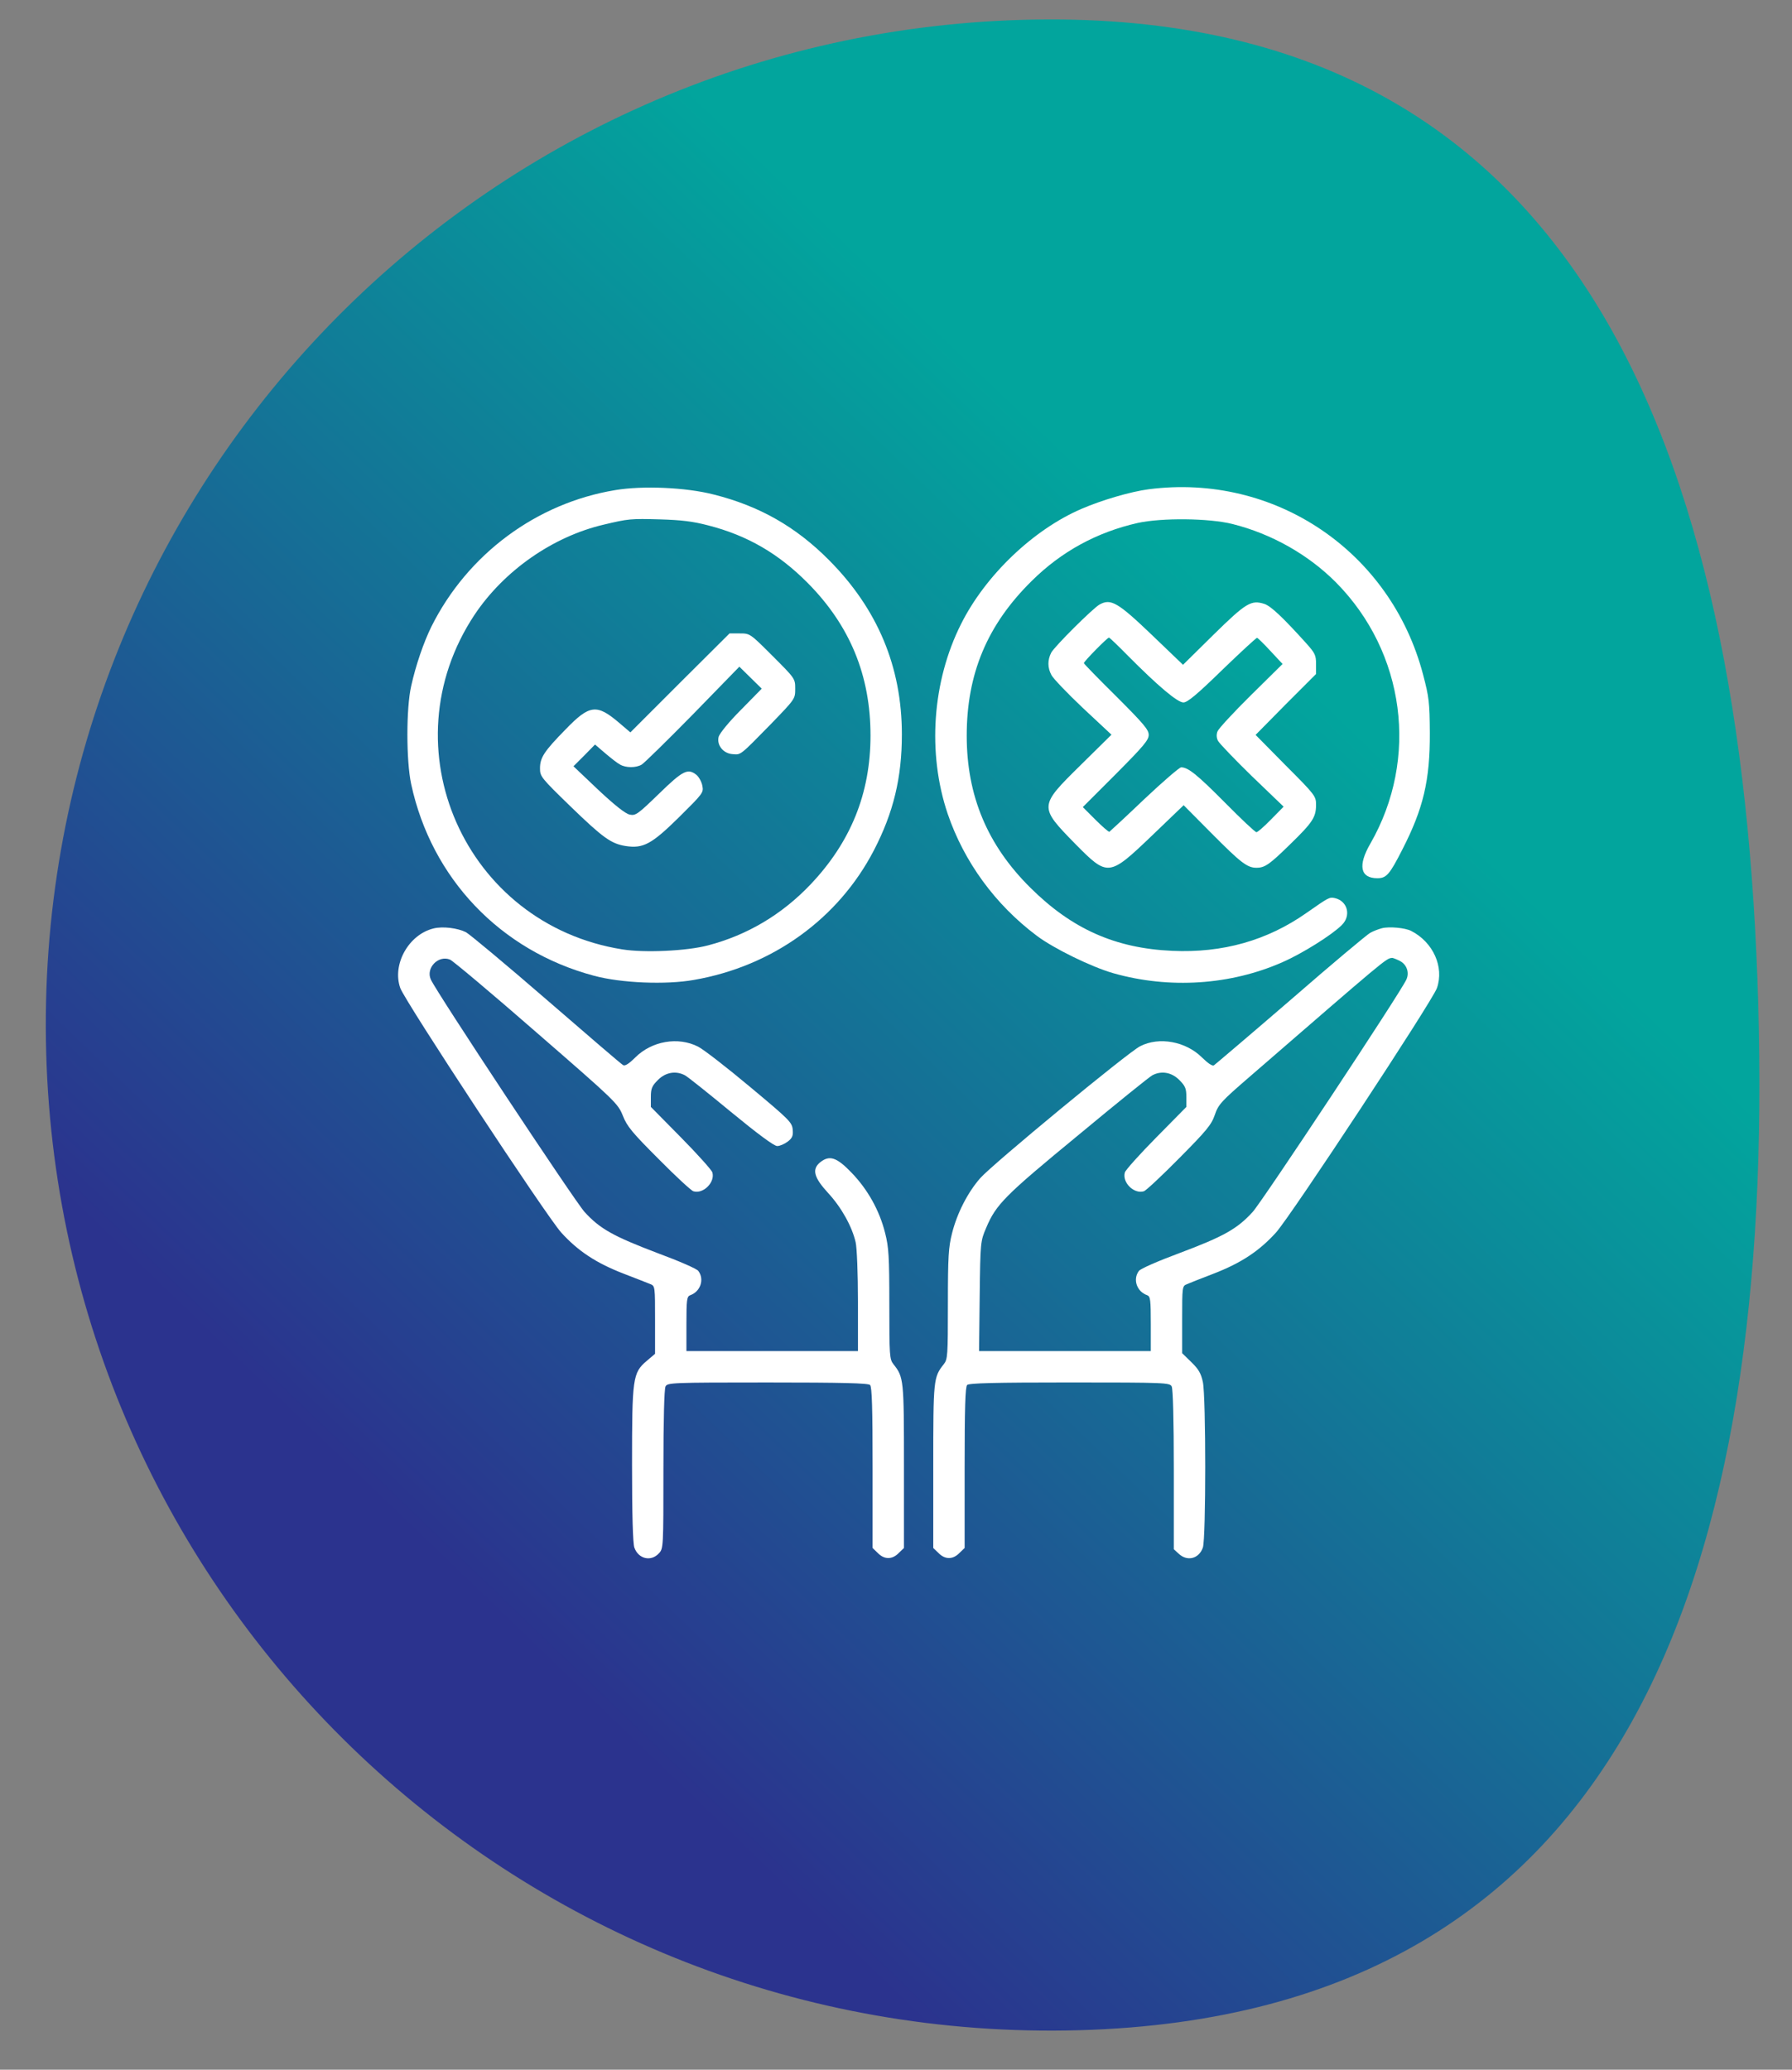 <svg width="97" height="112" viewBox="0 0 97 112" fill="none" xmlns="http://www.w3.org/2000/svg">
<rect x="0" y="0" width="97" height="112" fill="#808080" stroke="none"/>
<path d="M58.421 109.863C28.38 110.706 3.343 87.035 2.501 56.994C1.659 26.952 25.329 1.916 55.37 1.073C85.412 0.231 94.331 24.353 95.174 54.395C96.016 84.436 88.463 109.021 58.421 109.863Z" fill="url(#paint0_linear_1_4311)"/>
<g clip-path="url(#clip0_1_4311)">
<path d="M33.306 26.521C29.038 27.223 25.313 29.986 23.354 33.903C22.935 34.752 22.505 35.998 22.256 37.13C21.984 38.331 21.984 41.15 22.256 42.429C23.354 47.536 27.09 51.453 32.151 52.801C33.612 53.197 36.047 53.299 37.564 53.027C41.81 52.291 45.376 49.721 47.301 46.019C48.365 43.969 48.818 42.078 48.818 39.746C48.818 36.089 47.505 32.952 44.867 30.303C43.078 28.503 41.108 27.381 38.628 26.759C37.133 26.374 34.79 26.272 33.306 26.521ZM38.345 28.434C40.462 28.978 42.149 29.963 43.723 31.548C46.01 33.858 47.12 36.553 47.12 39.802C47.12 42.939 46.044 45.577 43.87 47.864C42.331 49.483 40.451 50.604 38.322 51.159C37.167 51.465 34.869 51.567 33.68 51.374C25.154 50.015 20.931 40.437 25.686 33.269C27.283 30.88 29.921 29.035 32.684 28.389C34.02 28.072 34.133 28.061 35.741 28.106C36.862 28.14 37.484 28.208 38.345 28.434Z" fill="white"/>
<path d="M36.805 36.949L34.122 39.632L33.51 39.111C32.299 38.081 31.914 38.126 30.612 39.474C29.446 40.663 29.23 41.002 29.23 41.58C29.23 42.021 29.287 42.089 30.895 43.652C32.639 45.339 33.08 45.656 33.861 45.781C34.812 45.928 35.265 45.69 36.749 44.229C38.039 42.95 38.096 42.893 38.017 42.52C37.983 42.316 37.836 42.055 37.711 41.942C37.236 41.557 36.975 41.682 35.673 42.95C34.529 44.059 34.405 44.15 34.088 44.082C33.861 44.037 33.295 43.595 32.389 42.746L31.042 41.467L31.631 40.878L32.208 40.289L32.763 40.764C33.069 41.025 33.431 41.308 33.567 41.376C33.884 41.557 34.428 41.557 34.733 41.376C34.869 41.297 36.115 40.074 37.507 38.658L40.021 36.077L40.621 36.666L41.232 37.266L40.111 38.409C39.455 39.066 38.957 39.678 38.9 39.87C38.787 40.323 39.149 40.776 39.659 40.81C40.111 40.844 40.032 40.912 41.719 39.191C43.044 37.821 43.044 37.821 43.044 37.277C43.044 36.722 43.044 36.722 41.821 35.499C40.598 34.277 40.598 34.277 40.044 34.277H39.489L36.805 36.949Z" fill="white"/>
<path d="M62.178 26.476C61.216 26.6 59.631 27.064 58.533 27.54C55.928 28.661 53.336 31.14 52.022 33.767C50.46 36.87 50.188 40.753 51.297 44.037C52.181 46.63 53.868 48.951 56.121 50.638C57.038 51.328 59.076 52.325 60.265 52.665C63.3 53.525 66.606 53.31 69.425 52.065C70.489 51.6 72.097 50.593 72.629 50.06C73.15 49.551 72.946 48.758 72.256 48.6C71.961 48.532 71.916 48.566 70.716 49.404C68.587 50.898 66.175 51.578 63.447 51.453C60.367 51.317 58.012 50.264 55.77 48.034C53.449 45.735 52.328 43.063 52.328 39.813C52.328 36.462 53.438 33.812 55.838 31.446C57.457 29.838 59.382 28.797 61.59 28.298C62.892 28.015 65.439 28.038 66.708 28.355C68.836 28.887 70.829 30.019 72.324 31.525C76.06 35.307 76.819 41.048 74.18 45.645C73.49 46.834 73.626 47.524 74.554 47.524C75.041 47.524 75.211 47.343 75.913 45.962C77.045 43.754 77.407 42.225 77.396 39.655C77.385 38.013 77.351 37.719 77.034 36.519C75.29 29.838 69.006 25.592 62.178 26.476Z" fill="white"/>
<path d="M59.518 32.714C59.167 32.907 57.084 34.979 56.902 35.318C56.699 35.715 56.699 36.134 56.914 36.53C57.004 36.711 57.763 37.504 58.612 38.308L60.163 39.757L58.51 41.387C56.234 43.629 56.223 43.641 58.193 45.656C59.971 47.456 60.016 47.456 62.36 45.214L64.07 43.573L65.587 45.101C67.161 46.686 67.512 46.958 68.01 46.958C68.474 46.958 68.723 46.777 69.856 45.667C71.056 44.501 71.237 44.218 71.237 43.55C71.237 43.086 71.192 43.018 69.595 41.421L67.965 39.768L69.595 38.115L71.237 36.473V35.93C71.237 35.454 71.18 35.341 70.705 34.809C69.448 33.416 68.791 32.794 68.44 32.68C67.727 32.454 67.455 32.612 65.689 34.345L64.036 35.975L62.383 34.39C60.503 32.59 60.129 32.374 59.518 32.714ZM61.047 35.477C62.654 37.096 63.73 38.013 64.058 38.013C64.273 38.013 64.783 37.594 66.153 36.258C67.149 35.296 67.999 34.514 68.044 34.514C68.089 34.526 68.418 34.843 68.769 35.228L69.425 35.93L67.716 37.617C66.776 38.545 65.96 39.428 65.904 39.576C65.836 39.745 65.847 39.927 65.927 40.085C65.995 40.221 66.821 41.082 67.761 41.999L69.482 43.652L68.802 44.343C68.429 44.727 68.078 45.033 68.01 45.033C67.942 45.033 67.183 44.32 66.311 43.437C64.783 41.897 64.307 41.523 63.934 41.523C63.843 41.523 62.937 42.304 61.941 43.244C60.945 44.195 60.084 44.988 60.05 45.011C60.005 45.022 59.665 44.727 59.291 44.354L58.612 43.675L60.401 41.886C61.896 40.38 62.179 40.051 62.179 39.768C62.179 39.485 61.907 39.168 60.424 37.685C59.461 36.734 58.669 35.919 58.669 35.885C58.669 35.794 59.937 34.503 60.028 34.503C60.061 34.503 60.526 34.945 61.047 35.477Z" fill="white"/>
<path d="M23.467 50.242C22.12 50.57 21.214 52.189 21.667 53.468C21.927 54.193 29.581 65.822 30.385 66.705C31.291 67.701 32.265 68.346 33.759 68.924C34.416 69.173 35.061 69.433 35.209 69.49C35.458 69.592 35.458 69.637 35.458 71.426V73.26L35.005 73.645C34.246 74.291 34.212 74.562 34.212 79.284C34.212 81.99 34.257 83.507 34.337 83.745C34.552 84.356 35.231 84.526 35.661 84.062C35.91 83.802 35.91 83.756 35.91 79.522C35.91 76.793 35.956 75.174 36.024 75.027C36.137 74.823 36.318 74.812 41.549 74.812C45.614 74.812 46.995 74.846 47.097 74.948C47.199 75.049 47.233 76.204 47.233 79.42V83.768L47.516 84.04C47.867 84.402 48.297 84.402 48.648 84.04L48.931 83.768V79.341C48.931 74.642 48.92 74.528 48.365 73.826C48.15 73.555 48.139 73.374 48.139 70.566C48.139 67.984 48.105 67.486 47.912 66.727C47.607 65.504 46.973 64.372 46.101 63.466C45.286 62.617 44.901 62.493 44.391 62.9C43.938 63.274 44.051 63.715 44.821 64.553C45.546 65.335 46.123 66.376 46.316 67.225C46.384 67.508 46.441 68.947 46.441 70.418V73.113H41.798H37.156V71.641C37.156 70.339 37.179 70.158 37.36 70.09C37.915 69.898 38.141 69.23 37.801 68.777C37.733 68.663 36.737 68.233 35.605 67.814C33.193 66.897 32.48 66.501 31.642 65.584C31.11 64.995 23.625 53.695 23.32 53.004C23.037 52.382 23.727 51.668 24.361 51.929C24.52 51.997 26.626 53.763 29.038 55.869C33.34 59.605 33.442 59.707 33.714 60.375C33.94 60.953 34.223 61.292 35.65 62.719C36.567 63.648 37.416 64.429 37.53 64.463C38.062 64.633 38.718 63.976 38.56 63.444C38.526 63.319 37.756 62.459 36.862 61.553L35.231 59.9V59.368C35.231 58.903 35.288 58.767 35.616 58.439C36.035 58.02 36.59 57.93 37.077 58.19C37.213 58.258 38.334 59.153 39.568 60.172C41.028 61.372 41.9 62.017 42.07 62.017C42.217 62.017 42.466 61.904 42.636 61.779C42.885 61.587 42.942 61.462 42.908 61.123C42.874 60.738 42.727 60.59 40.609 58.824C39.364 57.782 38.096 56.797 37.79 56.639C36.703 56.084 35.276 56.333 34.382 57.228C34.042 57.567 33.827 57.703 33.725 57.635C33.635 57.59 31.778 55.993 29.581 54.091C27.385 52.189 25.426 50.559 25.222 50.445C24.769 50.219 23.965 50.117 23.467 50.242Z" fill="white"/>
<path d="M74.803 50.23C74.622 50.276 74.328 50.389 74.169 50.479C74 50.57 72.064 52.189 69.867 54.102C67.659 56.005 65.791 57.59 65.712 57.647C65.621 57.703 65.394 57.545 65.066 57.227C64.194 56.356 62.745 56.084 61.715 56.616C61.058 56.944 53.721 63.002 53.064 63.749C52.385 64.519 51.807 65.651 51.536 66.727C51.343 67.486 51.309 67.984 51.309 70.566C51.309 73.374 51.298 73.555 51.083 73.826C50.528 74.528 50.517 74.642 50.517 79.341V83.768L50.8 84.039C51.151 84.402 51.581 84.402 51.932 84.039L52.215 83.768V79.42C52.215 76.204 52.249 75.049 52.351 74.947C52.453 74.846 53.834 74.811 57.899 74.811C63.13 74.811 63.311 74.823 63.424 75.027C63.492 75.174 63.538 76.804 63.538 79.544V83.836L63.798 84.073C64.262 84.515 64.896 84.356 65.111 83.745C65.281 83.247 65.281 75.604 65.111 74.789C65.01 74.313 64.874 74.087 64.489 73.713L63.99 73.226V71.415C63.99 69.637 63.99 69.592 64.251 69.49C64.387 69.433 65.032 69.173 65.689 68.924C67.183 68.346 68.157 67.701 69.063 66.704C69.867 65.821 77.521 54.193 77.781 53.468C78.178 52.325 77.578 50.989 76.389 50.377C76.06 50.208 75.2 50.128 74.803 50.23ZM75.766 51.996C76.151 52.189 76.298 52.631 76.128 53.004C75.823 53.695 68.338 64.995 67.806 65.584C66.968 66.501 66.244 66.908 63.832 67.814C62.7 68.233 61.715 68.663 61.647 68.777C61.307 69.23 61.533 69.897 62.1 70.09C62.269 70.158 62.292 70.339 62.292 71.641V73.113H57.639H52.996L53.03 70.135C53.064 67.203 53.075 67.157 53.381 66.444C53.913 65.176 54.389 64.7 58.352 61.44C60.424 59.718 62.236 58.258 62.371 58.19C62.858 57.929 63.413 58.02 63.832 58.439C64.16 58.767 64.217 58.903 64.217 59.367V59.9L62.587 61.553C61.692 62.459 60.922 63.319 60.888 63.444C60.73 63.987 61.386 64.632 61.918 64.463C62.032 64.429 62.904 63.614 63.843 62.662C65.315 61.179 65.576 60.862 65.757 60.33C65.949 59.764 66.108 59.594 67.614 58.292C75.053 51.849 75.03 51.861 75.347 51.838C75.392 51.827 75.585 51.906 75.766 51.996Z" fill="white"/>
</g>
<defs>
<linearGradient id="paint0_linear_1_4311" x1="89.434" y1="3.234" x2="-2.29" y2="98.601" gradientUnits="userSpaceOnUse">
<stop offset="0.281" stop-color="#02A59D"/>
<stop offset="0.786" stop-color="#2B338E"/>
</linearGradient>
<clipPath id="clip0_1_4311">
<rect width="57.972" height="57.972" fill="white" transform="translate(20.738 26.351)"/>
</clipPath>
</defs>
</svg>
